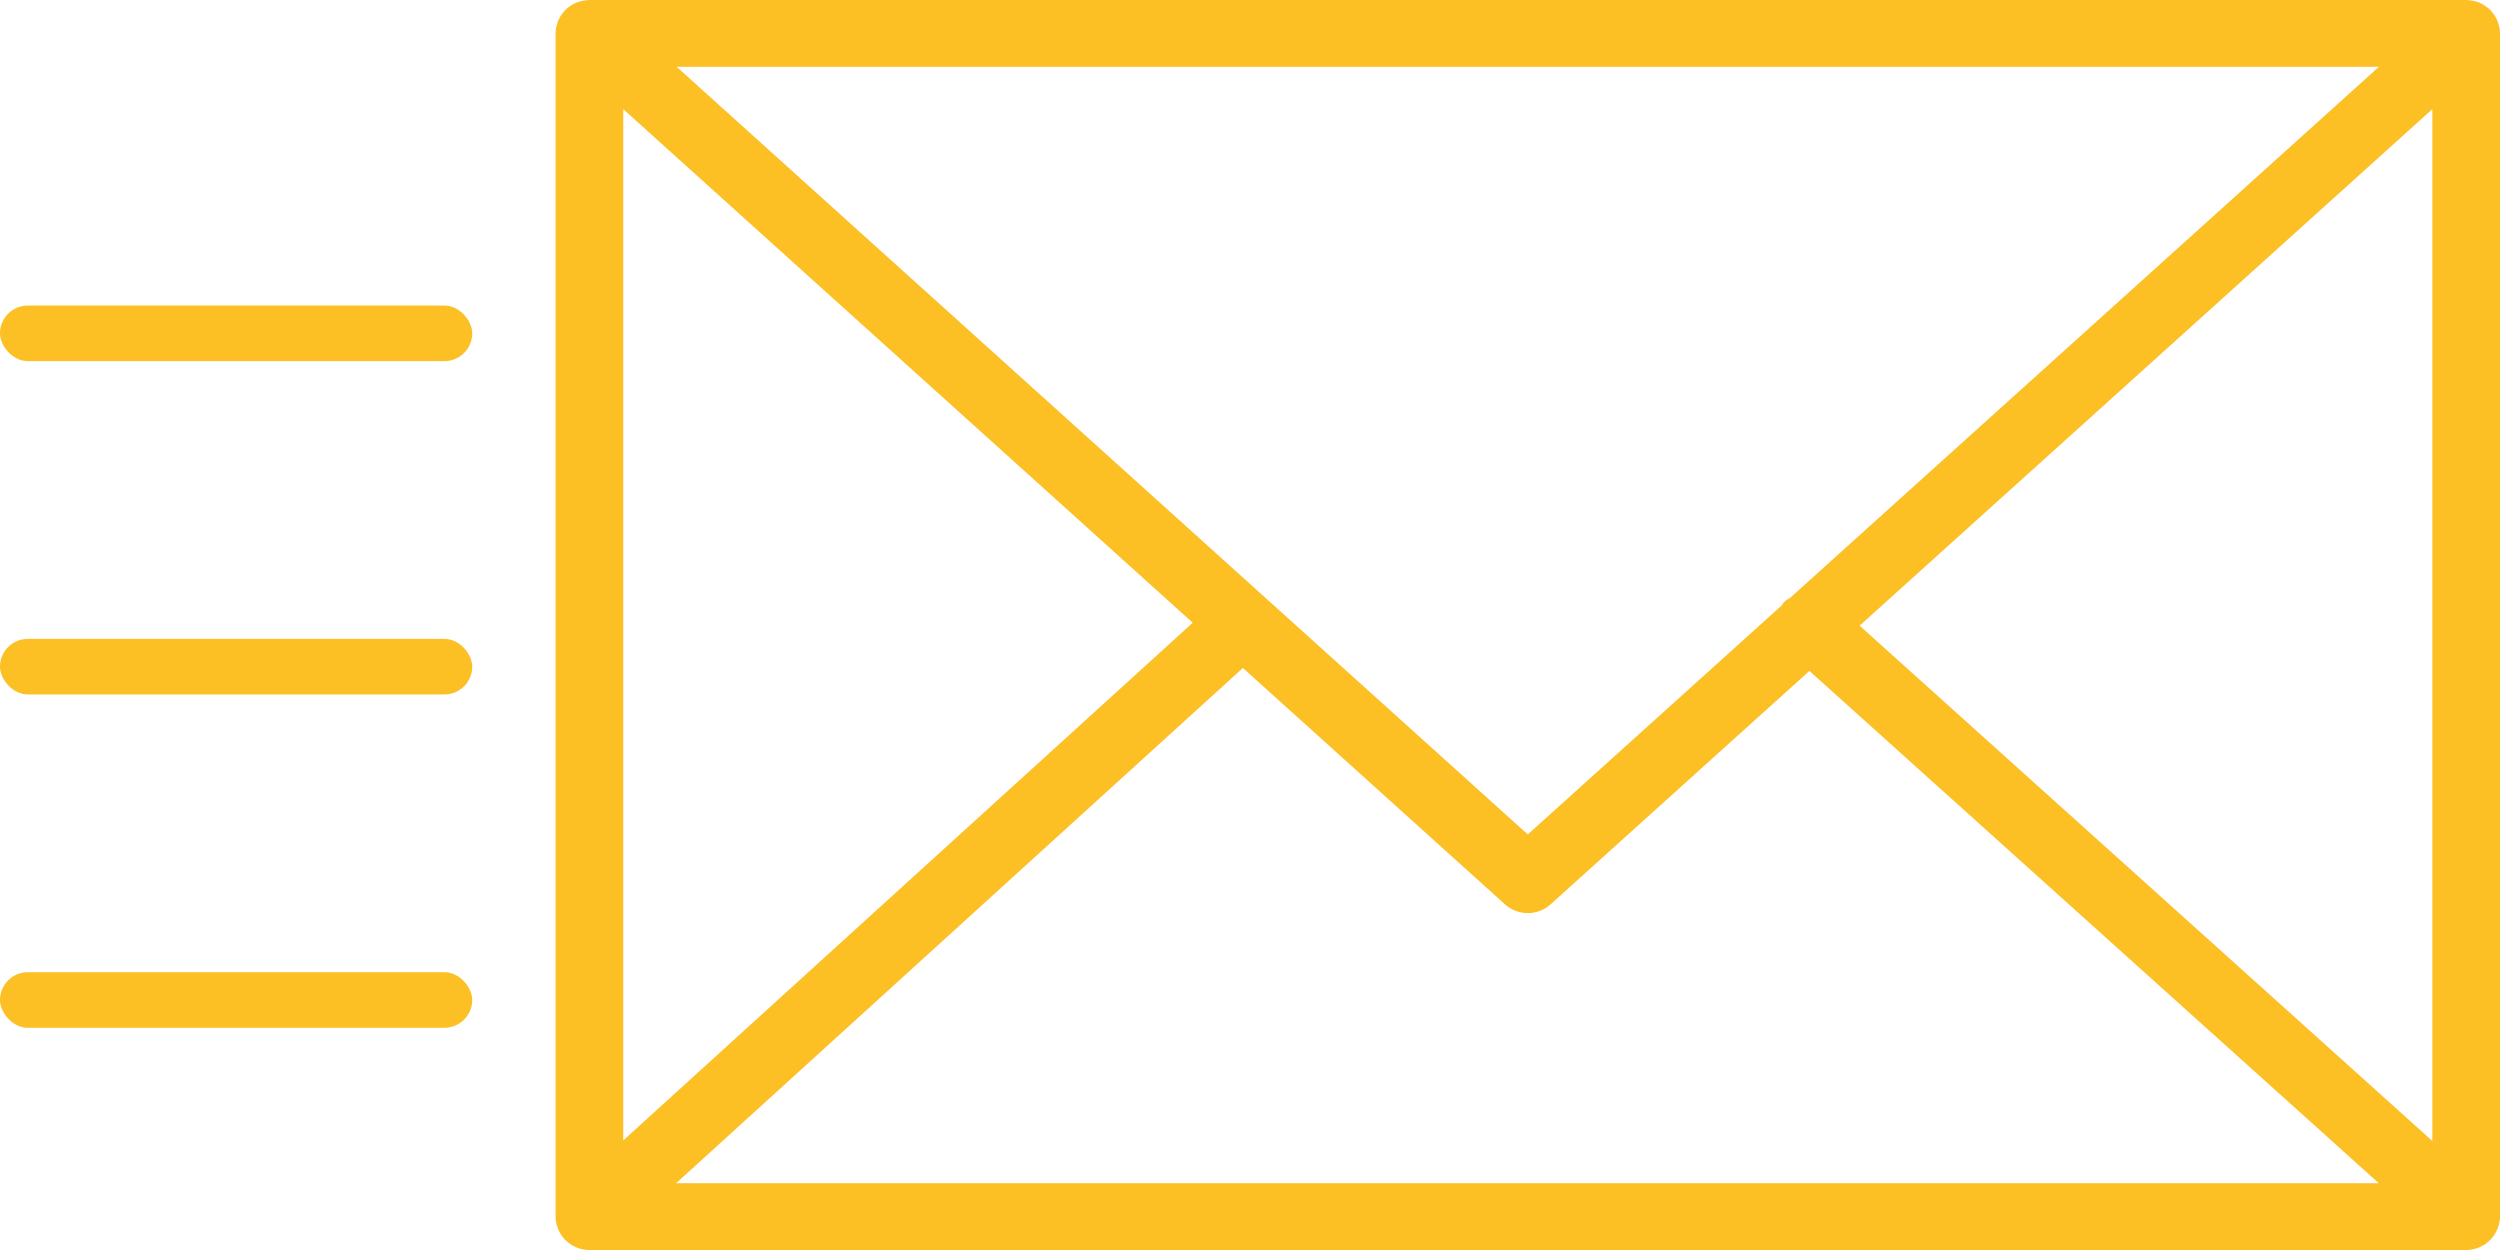 <svg width="90" height="45" viewBox="0 0 90 45" fill="none" xmlns="http://www.w3.org/2000/svg">
<path d="M89.936 44.165C89.974 44.048 90 43.926 90 43.797V1.202C90 1.072 89.974 0.948 89.935 0.831C89.929 0.815 89.926 0.799 89.92 0.783C89.868 0.646 89.791 0.523 89.695 0.415C89.689 0.407 89.688 0.398 89.682 0.391C89.678 0.387 89.673 0.386 89.669 0.382C89.566 0.274 89.445 0.188 89.31 0.123C89.299 0.118 89.291 0.111 89.281 0.107C89.152 0.05 89.013 0.018 88.866 0.008C88.851 0.007 88.837 0.004 88.823 0.004C88.809 0.003 88.797 0 88.783 0H21.219C21.205 0 21.192 0.003 21.178 0.004C21.165 0.005 21.152 0.007 21.139 0.008C20.991 0.018 20.849 0.051 20.719 0.108C20.71 0.111 20.704 0.117 20.696 0.12C20.558 0.185 20.435 0.273 20.332 0.382C20.328 0.386 20.323 0.387 20.319 0.391C20.313 0.398 20.312 0.406 20.305 0.414C20.209 0.522 20.132 0.646 20.08 0.783C20.074 0.799 20.071 0.815 20.065 0.832C20.026 0.949 20 1.073 20 1.203V43.798C20 43.93 20.027 44.055 20.067 44.173C20.072 44.189 20.076 44.205 20.081 44.221C20.134 44.359 20.212 44.483 20.309 44.591C20.314 44.597 20.316 44.605 20.322 44.612C20.326 44.618 20.333 44.621 20.339 44.626C20.378 44.667 20.422 44.703 20.468 44.739C20.488 44.754 20.506 44.772 20.527 44.787C20.581 44.824 20.638 44.853 20.698 44.88C20.712 44.887 20.725 44.897 20.74 44.903C20.887 44.965 21.048 45 21.218 45H88.781C88.951 45 89.112 44.965 89.259 44.903C89.282 44.893 89.303 44.879 89.325 44.868C89.376 44.843 89.426 44.817 89.472 44.786C89.497 44.769 89.519 44.747 89.542 44.729C89.583 44.696 89.624 44.663 89.66 44.626C89.666 44.619 89.674 44.614 89.68 44.608C89.687 44.601 89.688 44.591 89.695 44.584C89.79 44.477 89.866 44.353 89.918 44.217C89.926 44.199 89.93 44.182 89.936 44.165ZM22.437 3.929L42.938 22.419L22.437 41.055V3.929ZM64.456 21.513C64.371 21.567 64.282 21.613 64.211 21.69C64.184 21.719 64.175 21.756 64.152 21.787L55 30.04L24.358 2.404H85.643L64.456 21.513ZM44.744 24.047L54.179 32.556C54.412 32.766 54.706 32.871 55 32.871C55.295 32.871 55.589 32.766 55.821 32.556L65.139 24.153L85.637 42.595H24.34L44.744 24.047ZM66.946 22.524L87.564 3.929V41.075L66.946 22.524Z" fill="#FCBF24"/>
<rect y="11" width="17" height="2" rx="1" fill="#FCBF24"/>
<rect y="23" width="17" height="2" rx="1" fill="#FCBF24"/>
<rect y="35" width="17" height="2" rx="1" fill="#FCBF24"/>
</svg>

